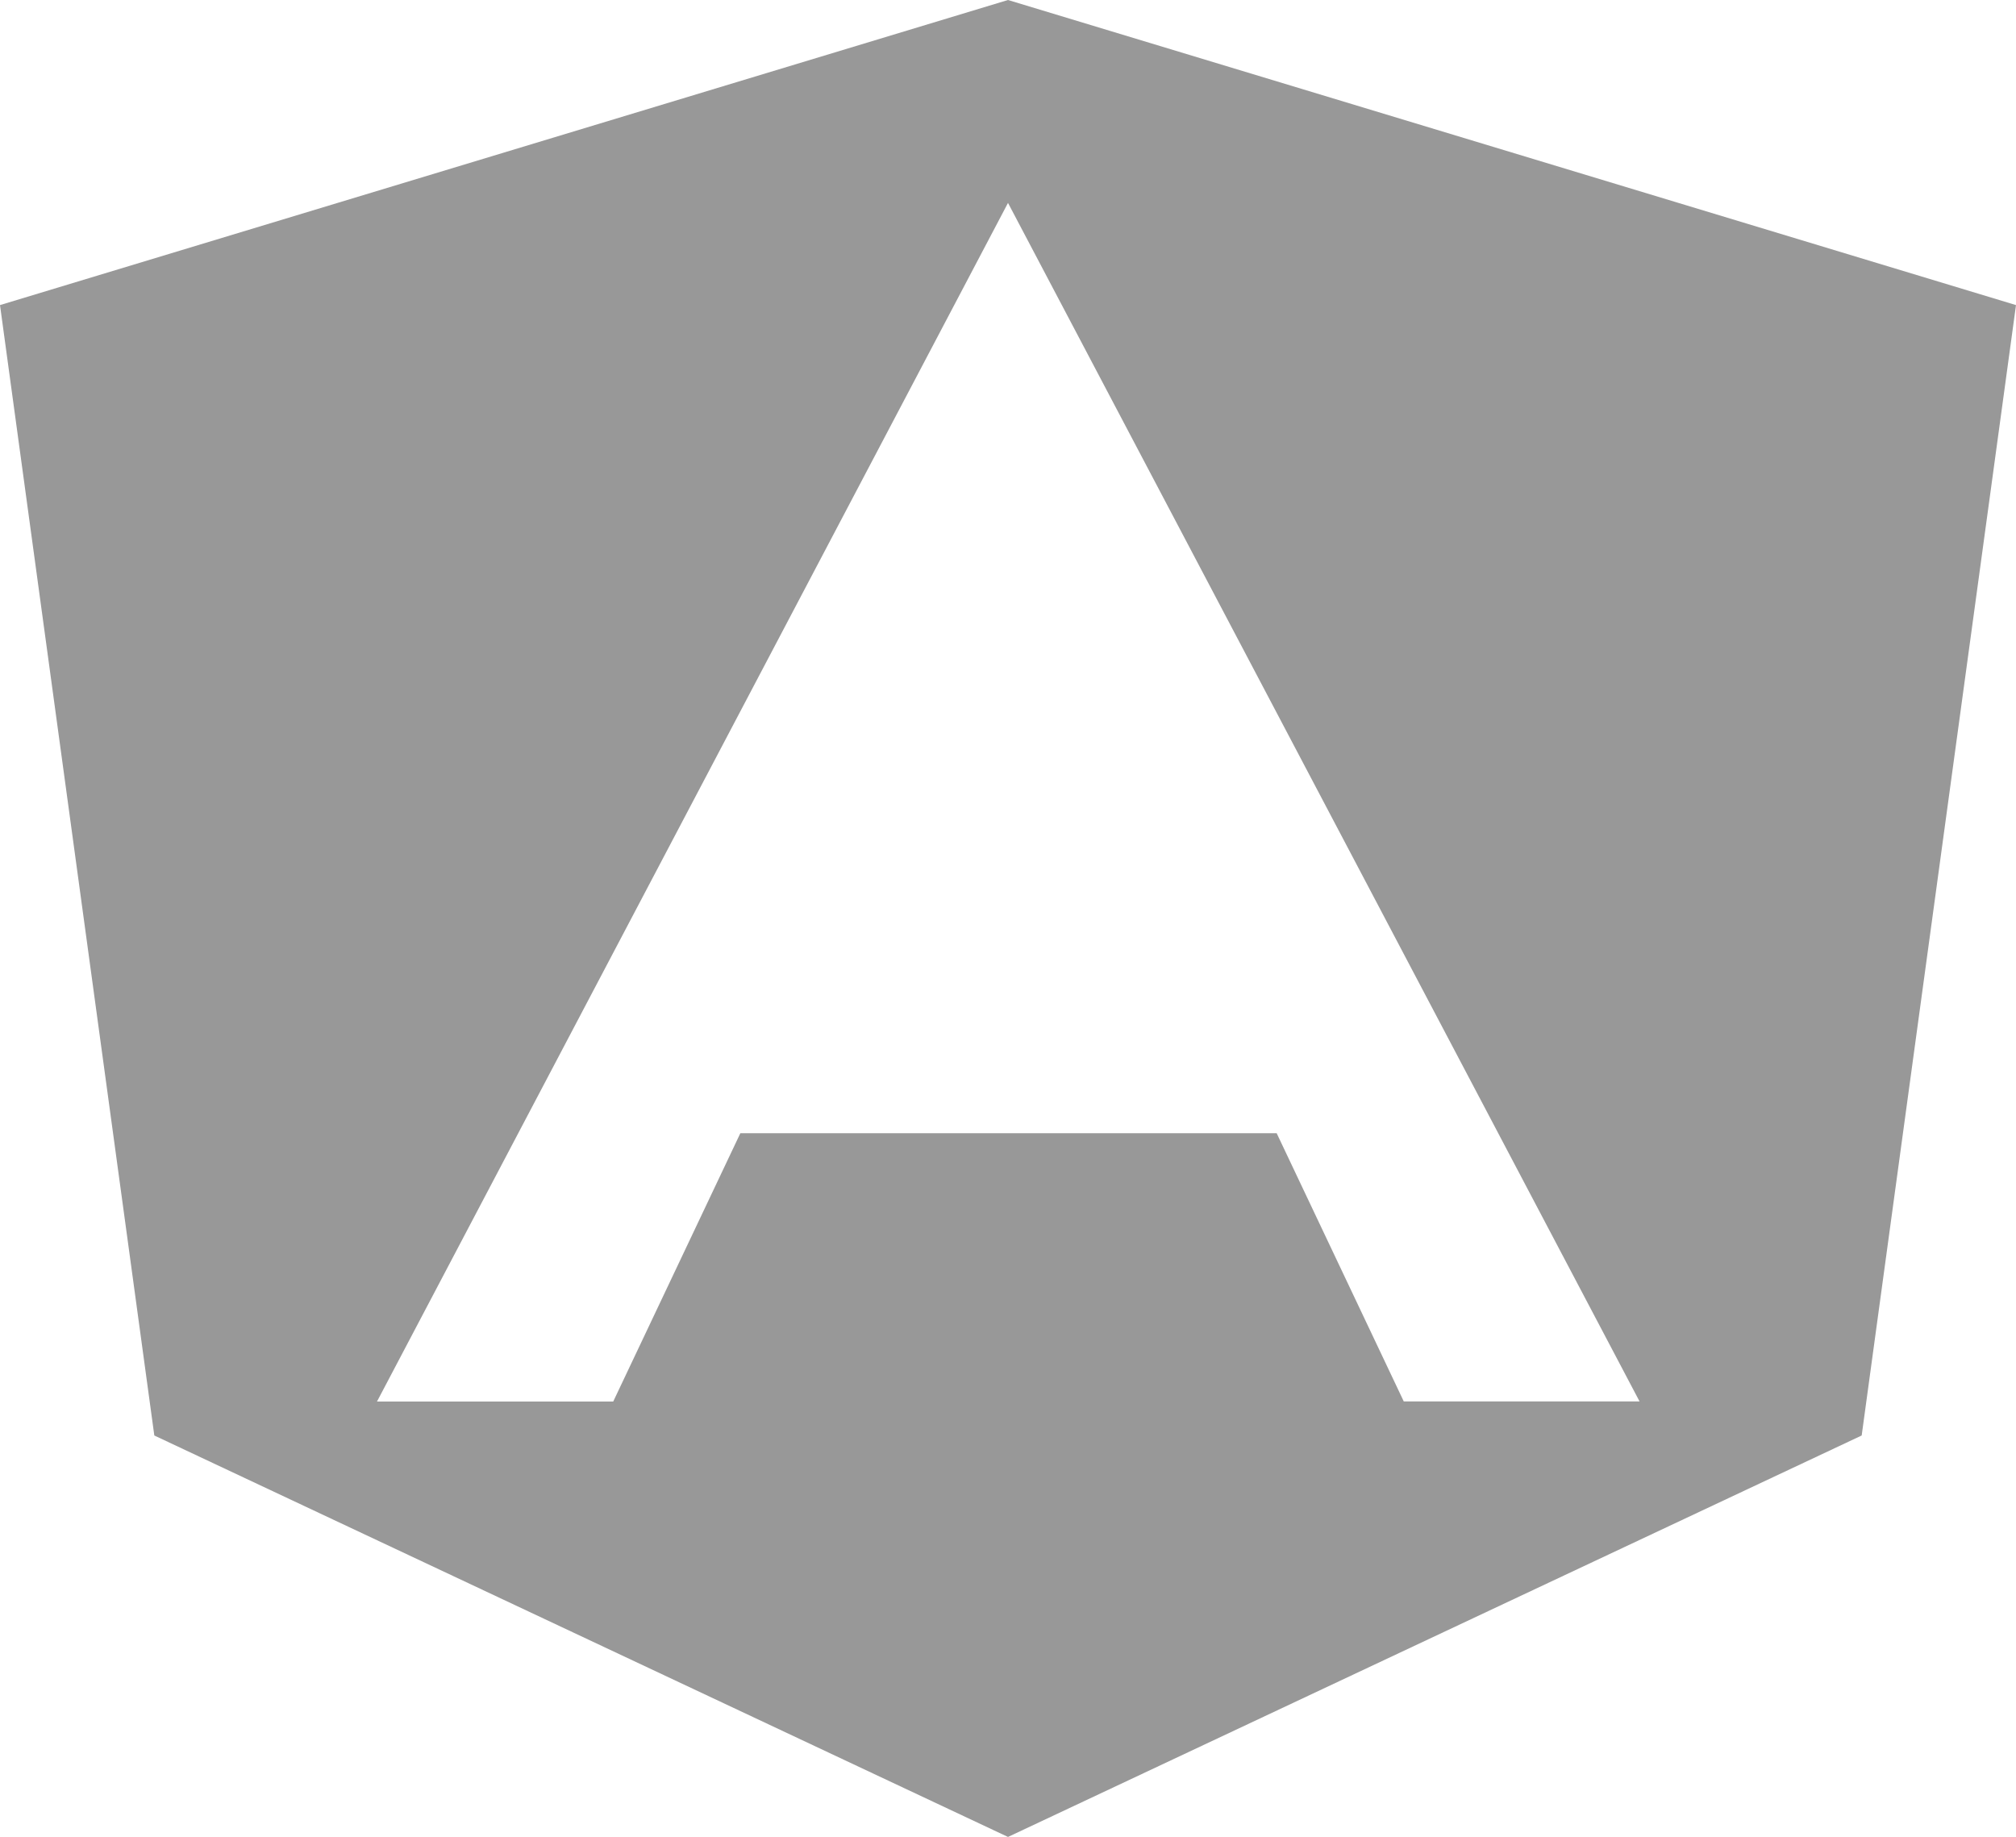 
<svg viewBox="30.955 124.456 142.57 129.906">
  <path d="M 162.612 225.972 L 173.525 146.031 L 102.24 124.456 L 30.955 146.031 L 41.868 225.972 L 102.24 254.362 L 162.612 225.972 Z M 74.322 223.569 L 57.616 223.569 L 102.24 138.805 L 112.359 158.008 L 146.904 223.564 L 130.229 223.564 L 121.241 204.597 L 83.311 204.597 L 74.322 223.569 Z" style="fill: rgb(152, 152, 152);"></path>
</svg>